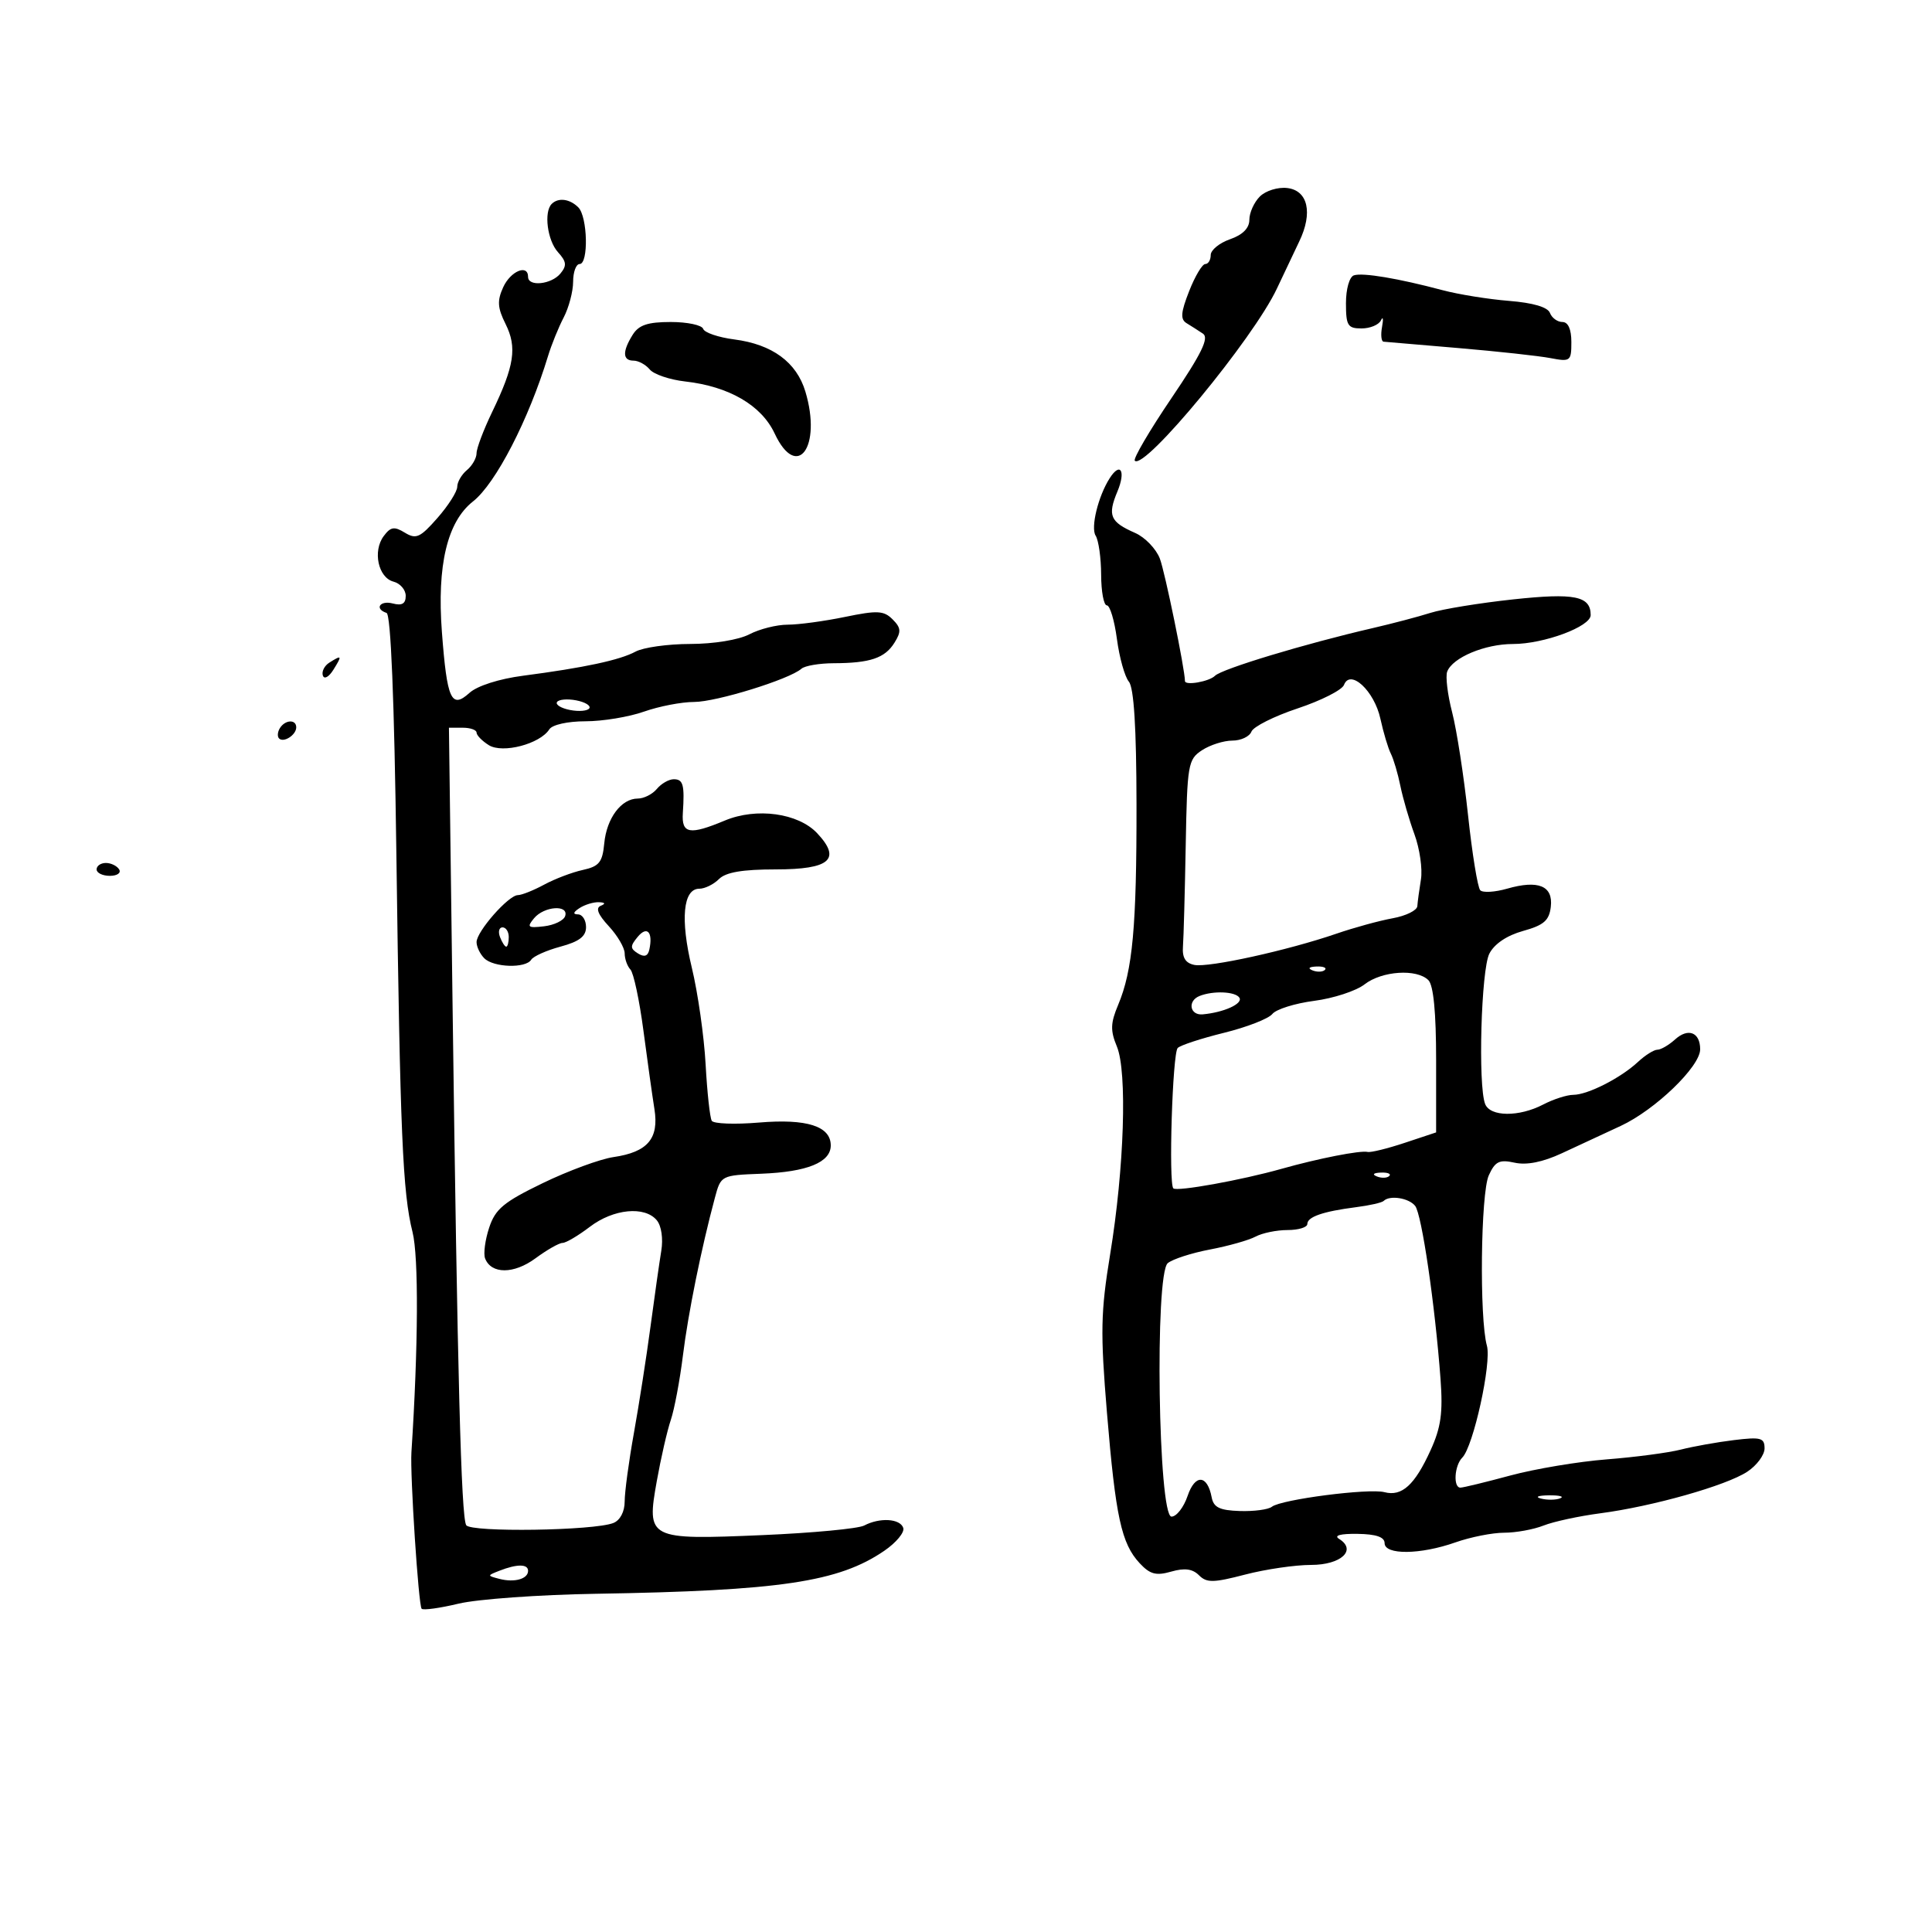 <svg xmlns="http://www.w3.org/2000/svg" width="300" height="300" viewBox="0 0 300 300" version="1.1">
	<path d="M 195.626 30.517 C 194.732 31.411, 194 33.034, 194 34.123 C 194 35.425, 192.972 36.463, 191 37.150 C 189.350 37.725, 188 38.827, 188 39.598 C 188 40.369, 187.618 41, 187.152 41 C 186.685 41, 185.559 42.894, 184.650 45.209 C 183.352 48.512, 183.266 49.583, 184.248 50.181 C 184.937 50.600, 186.084 51.333, 186.797 51.810 C 187.778 52.465, 186.583 54.909, 181.888 61.846 C 178.475 66.889, 175.920 71.253, 176.211 71.545 C 177.725 73.058, 194.643 52.558, 198.278 44.808 C 199.389 42.438, 200.951 39.144, 201.749 37.486 C 203.886 33.048, 203.100 29.570, 199.876 29.196 C 198.424 29.027, 196.525 29.618, 195.626 30.517 M 85.667 31.667 C 84.420 32.913, 84.994 37.336, 86.638 39.153 C 87.973 40.628, 88.043 41.243, 87.016 42.481 C 85.607 44.178, 82 44.551, 82 43 C 82 40.962, 79.281 42.087, 78.137 44.599 C 77.179 46.701, 77.250 47.795, 78.508 50.316 C 80.314 53.937, 79.876 56.809, 76.430 63.954 C 75.093 66.724, 74 69.612, 74 70.373 C 74 71.133, 73.325 72.315, 72.500 73 C 71.675 73.685, 71 74.849, 71 75.588 C 71 76.326, 69.618 78.505, 67.928 80.429 C 65.240 83.490, 64.608 83.776, 62.867 82.714 C 61.218 81.707, 60.656 81.799, 59.578 83.251 C 57.844 85.586, 58.729 89.696, 61.099 90.316 C 62.145 90.589, 63 91.582, 63 92.523 C 63 93.741, 62.424 94.083, 61 93.710 C 58.996 93.186, 58.098 94.533, 60.024 95.175 C 60.687 95.396, 61.225 108.588, 61.547 132.508 C 62.133 176.085, 62.523 185.220, 64.057 191.311 C 65.022 195.146, 64.953 209.120, 63.886 225.500 C 63.658 229.003, 64.985 249.318, 65.473 249.807 C 65.732 250.065, 68.318 249.707, 71.221 249.011 C 74.125 248.315, 83.700 247.627, 92.500 247.482 C 121.132 247.011, 130.221 245.657, 137.310 240.807 C 139.165 239.538, 140.492 237.938, 140.258 237.250 C 139.765 235.798, 136.615 235.608, 134.184 236.885 C 133.258 237.371, 126.164 238.039, 118.421 238.370 C 100.618 239.129, 100.373 239.004, 101.991 229.954 C 102.625 226.404, 103.601 222.150, 104.159 220.500 C 104.717 218.850, 105.564 214.350, 106.041 210.500 C 106.858 203.910, 108.885 193.901, 111.005 186 C 111.941 182.510, 111.961 182.499, 118.222 182.255 C 125.346 181.977, 129 180.489, 129 177.866 C 129 174.871, 125.282 173.686, 117.844 174.310 C 114.104 174.623, 110.809 174.501, 110.523 174.037 C 110.237 173.574, 109.807 169.626, 109.567 165.264 C 109.328 160.903, 108.366 154.159, 107.429 150.279 C 105.612 142.750, 106.061 138, 108.590 138 C 109.444 138, 110.818 137.325, 111.643 136.500 C 112.703 135.440, 115.290 135, 120.464 135 C 128.880 135, 130.685 133.423, 126.892 129.385 C 123.946 126.249, 117.472 125.358, 112.554 127.413 C 107.069 129.705, 105.818 129.482, 106.031 126.250 C 106.320 121.865, 106.088 121, 104.622 121 C 103.865 121, 102.685 121.675, 102 122.500 C 101.315 123.325, 99.980 124, 99.033 124 C 96.475 124, 94.199 127.045, 93.828 130.965 C 93.551 133.894, 93.036 134.531, 90.500 135.086 C 88.850 135.446, 86.150 136.472, 84.500 137.365 C 82.850 138.257, 81.012 138.990, 80.415 138.994 C 78.960 139.002, 74 144.645, 74 146.291 C 74 147.011, 74.540 148.140, 75.200 148.800 C 76.640 150.240, 81.637 150.396, 82.483 149.027 C 82.814 148.492, 84.865 147.575, 87.042 146.989 C 89.945 146.207, 91 145.400, 91 143.961 C 91 142.883, 90.438 141.993, 89.750 141.985 C 88.917 141.974, 89 141.646, 90 141 C 90.825 140.467, 92.175 140.059, 93 140.094 C 93.980 140.136, 94.076 140.330, 93.278 140.653 C 92.451 140.988, 92.854 142.009, 94.528 143.814 C 95.888 145.280, 97 147.182, 97 148.040 C 97 148.898, 97.402 150.027, 97.893 150.550 C 98.384 151.072, 99.290 155.325, 99.906 160 C 100.522 164.675, 101.293 170.172, 101.619 172.216 C 102.350 176.805, 100.566 178.897, 95.260 179.672 C 93.192 179.974, 88.258 181.790, 84.296 183.707 C 78.207 186.653, 76.915 187.727, 75.955 190.638 C 75.329 192.532, 75.046 194.676, 75.324 195.402 C 76.271 197.870, 79.793 197.866, 83.145 195.393 C 84.929 194.077, 86.821 193, 87.350 193 C 87.879 193, 89.786 191.875, 91.589 190.500 C 95.253 187.705, 100.117 187.231, 101.989 189.486 C 102.706 190.351, 102.996 192.338, 102.682 194.236 C 102.386 196.031, 101.632 201.325, 101.008 206 C 100.384 210.675, 99.227 218.100, 98.436 222.500 C 97.645 226.900, 96.999 231.689, 96.999 233.143 C 97 234.727, 96.299 236.067, 95.250 236.487 C 92.255 237.687, 73.101 237.972, 72.393 236.828 C 71.609 235.559, 71.027 213.385, 70.277 156.250 L 69.710 113 71.855 113 C 73.035 113, 74 113.342, 74 113.759 C 74 114.177, 74.857 115.054, 75.905 115.709 C 78.046 117.046, 83.842 115.529, 85.300 113.250 C 85.758 112.533, 88.157 112, 90.924 112 C 93.577 112, 97.662 111.325, 100 110.500 C 102.338 109.675, 105.836 109, 107.773 109 C 111.230 109, 122.582 105.486, 124.450 103.838 C 124.973 103.377, 127.223 102.994, 129.450 102.986 C 135.108 102.967, 137.396 102.197, 138.887 99.809 C 139.966 98.082, 139.919 97.491, 138.599 96.171 C 137.236 94.807, 136.239 94.757, 131.202 95.797 C 127.999 96.459, 123.996 97, 122.304 97 C 120.613 97, 117.940 97.672, 116.364 98.494 C 114.711 99.356, 110.830 99.990, 107.184 99.994 C 103.711 99.997, 99.886 100.533, 98.684 101.184 C 96.265 102.496, 90.718 103.685, 81.218 104.927 C 77.497 105.414, 74.108 106.497, 72.907 107.584 C 70.082 110.141, 69.413 108.667, 68.618 98.135 C 67.836 87.775, 69.448 81.009, 73.447 77.863 C 76.972 75.090, 82.096 65.164, 85.094 55.301 C 85.628 53.541, 86.723 50.841, 87.527 49.301 C 88.330 47.760, 88.990 45.263, 88.994 43.750 C 88.997 42.237, 89.450 41, 90 41 C 91.414 41, 91.247 33.647, 89.800 32.200 C 88.472 30.872, 86.691 30.642, 85.667 31.667 M 210.232 42.756 C 209.536 42.988, 209 44.869, 209 47.083 C 209 50.558, 209.272 51, 211.417 51 C 212.746 51, 214.101 50.438, 214.428 49.750 C 214.755 49.063, 214.834 49.513, 214.605 50.750 C 214.375 51.987, 214.483 53.026, 214.844 53.058 C 215.205 53.089, 220.450 53.536, 226.500 54.050 C 232.550 54.564, 238.963 55.264, 240.750 55.606 C 243.854 56.199, 244 56.087, 244 53.113 C 244 51.119, 243.499 50, 242.607 50 C 241.841 50, 240.971 49.366, 240.674 48.592 C 240.327 47.688, 238.053 47.019, 234.317 46.721 C 231.118 46.466, 226.475 45.718, 224 45.059 C 217.099 43.223, 211.595 42.302, 210.232 42.756 M 98.241 51.986 C 96.620 54.581, 96.669 56, 98.378 56 C 99.135 56, 100.267 56.617, 100.894 57.372 C 101.520 58.126, 104 58.965, 106.405 59.236 C 113.208 60.003, 118.231 62.926, 120.289 67.316 C 123.758 74.715, 127.643 69.428, 125.064 60.818 C 123.693 56.244, 119.915 53.469, 114.022 52.707 C 111.558 52.389, 109.383 51.650, 109.188 51.065 C 108.993 50.479, 106.729 50, 104.157 50 C 100.575 50, 99.191 50.465, 98.241 51.986 M 172.317 74.250 C 170.529 77.040, 169.333 81.919, 170.129 83.174 C 170.591 83.903, 170.976 86.638, 170.985 89.250 C 170.993 91.862, 171.392 94, 171.871 94 C 172.350 94, 173.054 96.351, 173.435 99.225 C 173.817 102.099, 174.651 105.080, 175.290 105.849 C 176.073 106.792, 176.459 112.995, 176.476 124.874 C 176.502 143.897, 175.882 150.673, 173.623 156.045 C 172.435 158.871, 172.400 160.024, 173.426 162.493 C 175.059 166.423, 174.575 181.393, 172.382 194.776 C 170.912 203.747, 170.850 206.872, 171.888 219.375 C 173.232 235.559, 174.131 239.690, 176.972 242.740 C 178.577 244.463, 179.517 244.712, 181.867 244.038 C 183.941 243.443, 185.177 243.606, 186.174 244.603 C 187.373 245.801, 188.399 245.787, 193.335 244.501 C 196.505 243.675, 201.115 243, 203.580 243 C 208.244 243, 210.733 240.689, 207.933 238.959 C 207.075 238.428, 208.125 238.141, 210.788 238.178 C 213.678 238.218, 215 238.670, 215 239.618 C 215 241.480, 220.556 241.421, 226 239.500 C 228.338 238.675, 231.741 238, 233.561 238 C 235.381 238, 238.137 237.498, 239.685 236.885 C 241.233 236.271, 245.200 235.415, 248.500 234.982 C 256.600 233.920, 268.012 230.694, 271.307 228.534 C 272.788 227.564, 274 225.930, 274 224.904 C 274 223.264, 273.426 223.108, 269.250 223.617 C 266.637 223.936, 262.925 224.599, 261 225.091 C 259.075 225.583, 253.900 226.267, 249.500 226.610 C 245.100 226.953, 238.359 228.081, 234.520 229.117 C 230.681 230.153, 227.194 231, 226.770 231 C 225.623 231, 225.839 227.561, 227.063 226.337 C 228.783 224.617, 231.635 211.648, 230.885 208.958 C 229.703 204.719, 229.919 185.272, 231.179 182.507 C 232.168 180.335, 232.813 180.020, 235.193 180.542 C 237.065 180.953, 239.552 180.457, 242.514 179.082 C 244.981 177.937, 249.099 176.024, 251.665 174.831 C 257.029 172.337, 264 165.616, 264 162.938 C 264 160.294, 262.143 159.561, 260.108 161.402 C 259.137 162.281, 257.900 163, 257.360 163 C 256.819 163, 255.462 163.852, 254.344 164.894 C 251.657 167.397, 246.546 169.998, 244.300 170.006 C 243.310 170.010, 241.211 170.685, 239.636 171.506 C 235.868 173.471, 231.378 173.427, 230.607 171.418 C 229.486 168.498, 229.992 150.574, 231.265 148.085 C 232.041 146.567, 233.986 145.257, 236.500 144.558 C 239.729 143.661, 240.559 142.938, 240.808 140.809 C 241.188 137.554, 238.884 136.599, 234.017 137.995 C 232.127 138.537, 230.253 138.648, 229.853 138.240 C 229.453 137.833, 228.597 132.568, 227.952 126.540 C 227.306 120.513, 226.198 113.345, 225.489 110.611 C 224.780 107.878, 224.435 105.031, 224.721 104.284 C 225.558 102.104, 230.572 100, 234.930 100 C 239.735 100, 247 97.300, 247 95.514 C 247 92.548, 244.509 92.045, 234.934 93.076 C 229.745 93.635, 223.977 94.576, 222.117 95.167 C 220.256 95.759, 216.206 96.827, 213.117 97.540 C 202.650 99.958, 189.737 103.863, 188.666 104.934 C 187.760 105.840, 184.003 106.497, 183.999 105.750 C 183.989 103.903, 180.891 88.795, 180.101 86.738 C 179.518 85.218, 177.794 83.428, 176.270 82.758 C 172.368 81.043, 171.948 80.059, 173.518 76.303 C 174.842 73.134, 173.978 71.657, 172.317 74.250 M 51.128 102.900 C 50.374 103.378, 49.925 104.275, 50.131 104.894 C 50.341 105.524, 51.059 105.135, 51.762 104.010 C 53.163 101.767, 53.097 101.652, 51.128 102.900 M 208.694 106.354 C 208.392 107.143, 205.154 108.784, 201.500 110 C 197.846 111.216, 194.615 112.838, 194.321 113.605 C 194.027 114.372, 192.693 115, 191.358 115 C 190.022 115, 187.901 115.674, 186.644 116.497 C 184.477 117.918, 184.347 118.678, 184.118 131.247 C 183.986 138.536, 183.793 145.611, 183.689 146.969 C 183.556 148.709, 184.079 149.554, 185.463 149.833 C 187.681 150.280, 199.966 147.579, 207.500 144.988 C 210.250 144.042, 214.188 142.962, 216.250 142.589 C 218.313 142.215, 220.037 141.367, 220.082 140.705 C 220.127 140.042, 220.380 138.174, 220.643 136.553 C 220.906 134.932, 220.453 131.782, 219.637 129.553 C 218.820 127.324, 217.836 123.940, 217.449 122.033 C 217.062 120.126, 216.397 117.876, 215.971 117.033 C 215.545 116.190, 214.815 113.749, 214.348 111.610 C 213.404 107.277, 209.671 103.808, 208.694 106.354 M 86.488 109.020 C 86.232 109.433, 87.154 109.987, 88.536 110.252 C 89.917 110.516, 91.257 110.394, 91.512 109.980 C 91.768 109.567, 90.846 109.013, 89.464 108.748 C 88.083 108.484, 86.743 108.606, 86.488 109.020 M 43.459 113.067 C 43.096 113.653, 43.040 114.373, 43.333 114.667 C 44.050 115.383, 46 114.121, 46 112.941 C 46 111.663, 44.274 111.748, 43.459 113.067 M 15 135 C 15 135.550, 15.927 136, 17.059 136 C 18.191 136, 18.840 135.550, 18.500 135 C 18.160 134.450, 17.234 134, 16.441 134 C 15.648 134, 15 134.450, 15 135 M 82.929 142.585 C 81.774 143.977, 81.963 144.129, 84.480 143.835 C 86.056 143.651, 87.530 142.938, 87.756 142.250 C 88.352 140.434, 84.492 140.702, 82.929 142.585 M 77.638 145.500 C 77.955 146.325, 78.391 147, 78.607 147 C 78.823 147, 79 146.325, 79 145.500 C 79 144.675, 78.564 144, 78.031 144 C 77.499 144, 77.322 144.675, 77.638 145.500 M 99.028 145.467 C 97.827 146.913, 97.832 147.280, 99.064 148.050 C 100.052 148.667, 100.602 148.482, 100.827 147.455 C 101.420 144.746, 100.484 143.711, 99.028 145.467 M 203.813 150.683 C 204.534 150.972, 205.397 150.936, 205.729 150.604 C 206.061 150.272, 205.471 150.036, 204.417 150.079 C 203.252 150.127, 203.015 150.364, 203.813 150.683 M 211.885 152.853 C 210.573 153.872, 207.055 155.023, 204.067 155.411 C 201.079 155.800, 198.154 156.718, 197.567 157.452 C 196.980 158.186, 193.607 159.500, 190.072 160.371 C 186.536 161.243, 183.297 162.304, 182.874 162.728 C 182.063 163.541, 181.433 183.766, 182.195 184.528 C 182.731 185.064, 192.794 183.248, 199 181.494 C 204.701 179.884, 211.240 178.601, 212.371 178.872 C 212.850 178.987, 215.437 178.351, 218.121 177.460 L 223 175.839 223 164.620 C 223 157.227, 222.591 152.991, 221.800 152.200 C 219.999 150.399, 214.585 150.755, 211.885 152.853 M 186.250 154.662 C 184.357 155.426, 184.754 157.688, 186.750 157.510 C 190.028 157.217, 193.031 155.858, 192.456 154.928 C 191.853 153.953, 188.376 153.804, 186.250 154.662 M 213.813 182.683 C 214.534 182.972, 215.397 182.936, 215.729 182.604 C 216.061 182.272, 215.471 182.036, 214.417 182.079 C 213.252 182.127, 213.015 182.364, 213.813 182.683 M 214.851 186.483 C 214.585 186.748, 212.659 187.184, 210.570 187.451 C 205.432 188.109, 203 188.950, 203 190.067 C 203 190.580, 201.620 191, 199.934 191 C 198.248 191, 196.010 191.459, 194.961 192.021 C 193.912 192.582, 190.724 193.483, 187.876 194.023 C 185.028 194.564, 182.082 195.517, 181.328 196.143 C 179.290 197.834, 179.847 235.500, 181.911 235.500 C 182.687 235.500, 183.812 234.053, 184.411 232.284 C 185.572 228.856, 187.478 228.967, 188.147 232.500 C 188.445 234.073, 189.376 234.528, 192.513 234.631 C 194.706 234.703, 196.950 234.405, 197.500 233.967 C 198.926 232.833, 212.548 231.069, 214.976 231.704 C 217.684 232.412, 219.675 230.604, 222.136 225.201 C 223.758 221.642, 224.073 219.378, 223.683 214.114 C 222.829 202.593, 220.769 188.546, 219.744 187.250 C 218.767 186.015, 215.786 185.547, 214.851 186.483 M 239.269 232.693 C 240.242 232.947, 241.592 232.930, 242.269 232.656 C 242.946 232.382, 242.150 232.175, 240.500 232.195 C 238.850 232.215, 238.296 232.439, 239.269 232.693 M 77.554 243.902 C 75.625 244.657, 75.625 244.669, 77.554 245.169 C 79.888 245.775, 82 245.180, 82 243.917 C 82 242.840, 80.281 242.835, 77.554 243.902" stroke="none" fill="black" fill-rule="evenodd"/>
</svg>
